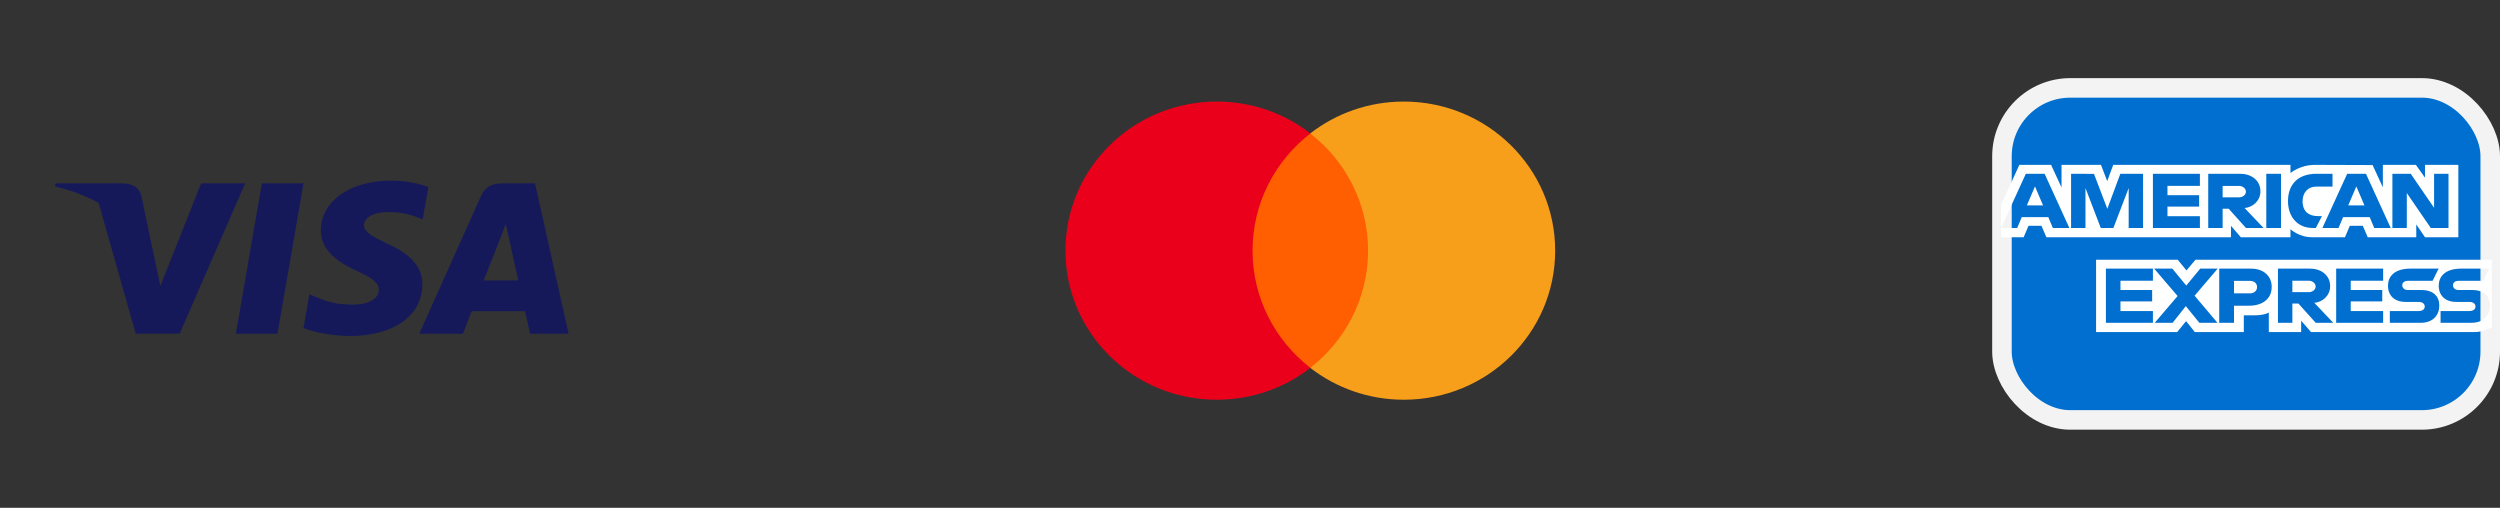 <svg width="128" height="26" viewBox="0 0 128 26" fill="none" xmlns="http://www.w3.org/2000/svg">
<rect x="0" y="0" width="128" height="26" fill="#333333" stroke="none"/>
<path d="M70.479 18.835H63.697V6.833H70.479V18.835Z" fill="#FF5F00"/>
<path d="M64.131 12.833C64.131 10.398 65.288 8.23 67.091 6.832C65.773 5.81 64.109 5.2 62.301 5.2C58.021 5.2 54.551 8.617 54.551 12.833C54.551 17.048 58.021 20.466 62.301 20.466C64.109 20.466 65.773 19.856 67.091 18.834C65.288 17.436 64.131 15.268 64.131 12.833Z" fill="#EB001B"/>
<path d="M79.625 12.833C79.625 17.048 76.155 20.466 71.874 20.466C70.066 20.466 68.403 19.856 67.084 18.834C68.887 17.436 70.045 15.268 70.045 12.833C70.045 10.398 68.887 8.23 67.084 6.832C68.403 5.81 70.066 5.2 71.874 5.2C76.155 5.2 79.625 8.617 79.625 12.833Z" fill="#F79E1B"/>
<rect x="102.5" y="4.5" width="25" height="17" rx="3.5" fill="#006FCF" stroke="#F3F3F3"/>
<path fill-rule="evenodd" clip-rule="evenodd" d="M107.319 17.002V13.297H111.498L111.947 13.845L112.41 13.297H127.581V16.747C127.581 16.747 127.184 16.998 126.725 17.002H118.325L117.819 16.418V17.002H116.163V16.005C116.163 16.005 115.936 16.144 115.447 16.144H114.883V17.002H112.375L111.927 16.442L111.472 17.002H107.319ZM102.449 10.504L103.39 8.441H105.016L105.55 9.597V8.441H107.571L107.889 9.276L108.197 8.441H117.272V8.861C117.272 8.861 117.749 8.441 118.533 8.441L121.477 8.451L122.002 9.591V8.441H123.694L124.159 9.096V8.441H125.867V12.147H124.159L123.713 11.489V12.147H121.227L120.977 11.562H120.309L120.063 12.147H118.378C117.703 12.147 117.272 11.735 117.272 11.735V12.147H114.73L114.226 11.562V12.147H104.775L104.525 11.562H103.859L103.611 12.147H102.449V10.504ZM102.454 11.672L103.722 8.898H104.684L105.951 11.672H105.107L104.874 11.117H103.513L103.279 11.672H102.454ZM104.605 10.515L104.191 9.544L103.775 10.515H104.605ZM106.039 11.672V8.897L107.212 8.902L107.895 10.691L108.561 8.897H109.725V11.672H108.988V9.628L108.206 11.672H107.56L106.776 9.628V11.672H106.039ZM110.229 11.672V8.897H112.635V9.518H110.974V9.993H112.596V10.577H110.974V11.07H112.635V11.672H110.229ZM113.062 11.672V8.898H114.702C115.246 8.898 115.733 9.214 115.733 9.798C115.733 10.297 115.322 10.619 114.924 10.65L115.894 11.672H114.993L114.109 10.687H113.799V11.672H113.062ZM114.642 9.519H113.799V10.103H114.653C114.801 10.103 114.991 9.995 114.991 9.811C114.991 9.667 114.844 9.519 114.642 9.519ZM116.787 11.672H116.034V8.897H116.787V11.672ZM118.571 11.672H118.409C117.623 11.672 117.145 11.089 117.145 10.296C117.145 9.483 117.617 8.897 118.61 8.897H119.425V9.555H118.58C118.177 9.555 117.892 9.851 117.892 10.303C117.892 10.84 118.218 11.066 118.688 11.066H118.882L118.571 11.672ZM118.907 11.672L120.176 8.898H121.137L122.405 11.672H121.561L121.328 11.117H119.967L119.733 11.672H118.907ZM121.059 10.515L120.645 9.544L120.229 10.515H121.059ZM122.491 11.672V8.897H123.429L124.625 10.641V8.897H125.363V11.672H124.456L123.228 9.883V11.672H122.491ZM107.823 16.528V13.753H110.229V14.374H108.568V14.848H110.19V15.432H108.568V15.925H110.229V16.528H107.823ZM119.612 16.528V13.753H122.017V14.374H120.357V14.848H121.971V15.432H120.357V15.925H122.017V16.528H119.612ZM110.322 16.528L111.493 15.157L110.294 13.753H111.223L111.937 14.621L112.654 13.753H113.546L112.363 15.14L113.536 16.528H112.608L111.914 15.673L111.238 16.528H110.322ZM113.624 16.528V13.754H115.253C115.921 13.754 116.311 14.159 116.311 14.687C116.311 15.324 115.813 15.652 115.157 15.652H114.381V16.528H113.624ZM115.198 14.381H114.381V15.02H115.196C115.411 15.02 115.562 14.886 115.562 14.7C115.562 14.503 115.41 14.381 115.198 14.381ZM116.632 16.528V13.753H118.273C118.816 13.753 119.303 14.069 119.303 14.653C119.303 15.152 118.893 15.474 118.494 15.505L119.465 16.528H118.564L117.68 15.542H117.369V16.528H116.632ZM118.212 14.374H117.369V14.958H118.223C118.371 14.958 118.561 14.85 118.561 14.666C118.561 14.522 118.414 14.374 118.212 14.374ZM122.359 16.528V15.925H123.834C124.052 15.925 124.147 15.814 124.147 15.693C124.147 15.576 124.053 15.458 123.834 15.458H123.167C122.588 15.458 122.265 15.126 122.265 14.627C122.265 14.182 122.561 13.753 123.422 13.753H124.858L124.547 14.377H123.305C123.068 14.377 122.995 14.495 122.995 14.606C122.995 14.721 123.085 14.848 123.267 14.848H123.965C124.611 14.848 124.891 15.193 124.891 15.645C124.891 16.13 124.579 16.528 123.93 16.528H122.359ZM124.957 16.528V15.925H126.432C126.65 15.925 126.745 15.814 126.745 15.693C126.745 15.576 126.651 15.458 126.432 15.458H125.765C125.186 15.458 124.863 15.126 124.863 14.627C124.863 14.182 125.159 13.753 126.02 13.753H127.456L127.145 14.377H125.903C125.666 14.377 125.593 14.495 125.593 14.606C125.593 14.721 125.683 14.848 125.865 14.848H126.563C127.209 14.848 127.489 15.193 127.489 15.645C127.489 16.13 127.177 16.528 126.528 16.528H124.957Z" fill="white"/>
<path d="M14.207 17.088H12.076L13.409 9.388H15.539L14.207 17.088Z" fill="#15195A"/>
<path d="M21.932 9.576C21.512 9.42 20.845 9.248 20.021 9.248C17.917 9.248 16.436 10.297 16.426 11.796C16.409 12.902 17.487 13.516 18.294 13.885C19.118 14.262 19.398 14.508 19.398 14.844C19.39 15.36 18.732 15.597 18.119 15.597C17.268 15.597 16.812 15.475 16.12 15.188L15.839 15.065L15.541 16.793C16.041 17.006 16.961 17.195 17.917 17.203C20.152 17.203 21.608 16.171 21.625 14.573C21.634 13.697 21.064 13.025 19.837 12.476C19.092 12.124 18.635 11.886 18.635 11.526C18.644 11.198 19.021 10.862 19.862 10.862C20.555 10.846 21.064 11.002 21.449 11.157L21.642 11.239L21.932 9.576Z" fill="#15195A"/>
<path fill-rule="evenodd" clip-rule="evenodd" d="M25.745 9.388H27.393L29.112 17.088H27.139C27.139 17.088 26.946 16.203 26.885 15.933H24.149C24.07 16.138 23.702 17.088 23.702 17.088H21.467L24.631 10.027C24.851 9.527 25.237 9.388 25.745 9.388ZM25.613 12.206C25.613 12.206 24.938 13.918 24.763 14.36H26.534C26.446 13.975 26.043 12.132 26.043 12.132L25.894 11.469C25.831 11.639 25.74 11.874 25.679 12.033C25.638 12.14 25.61 12.212 25.613 12.206Z" fill="#15195A"/>
<path fill-rule="evenodd" clip-rule="evenodd" d="M2.846 9.388H6.273C6.738 9.404 7.115 9.543 7.238 10.035L7.982 13.57C7.982 13.571 7.983 13.573 7.983 13.574L8.211 14.639L10.297 9.388H12.55L9.202 17.08H6.949L5.05 10.389C4.395 10.031 3.647 9.743 2.811 9.543L2.846 9.388Z" fill="#15195A"/>
</svg>
